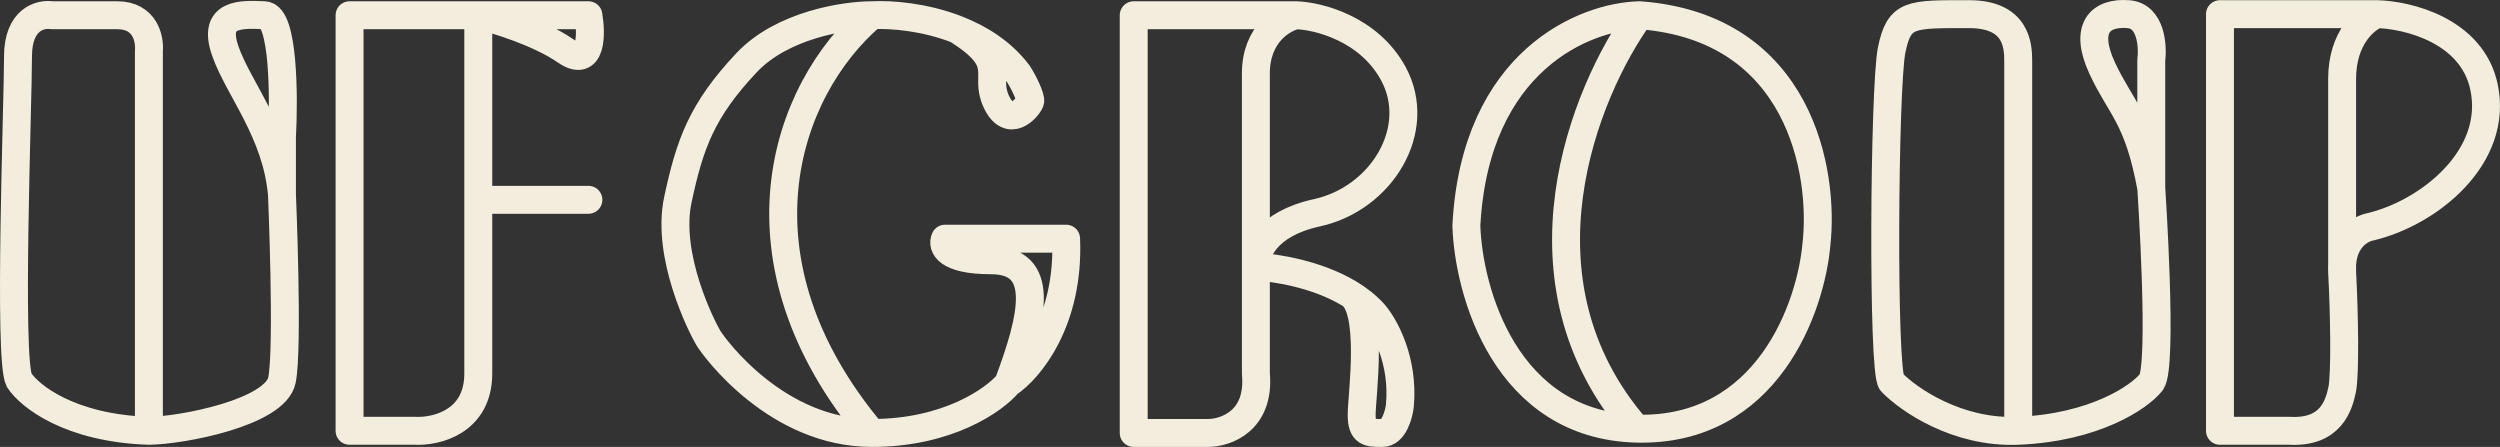 <svg width="179" height="32" viewBox="0 0 179 32" fill="none" xmlns="http://www.w3.org/2000/svg">
<rect x="0" y="0" width="179" height="32" fill="#333333" stroke="none"/>
<path d="M10.661 30.845C4.976 30.66 2.097 28.346 1.369 27.213C0.588 25.745 1.29 7.351 1.29 4.028C1.29 1.369 2.904 0.962 3.711 1.091C4.44 1.091 6.397 1.091 8.396 1.091C10.396 1.091 10.739 2.791 10.661 3.641V30.845ZM10.661 30.845C13.056 30.82 19.719 29.532 20.188 27.213C20.656 24.895 20.188 13.92 20.188 13.92M20.188 13.92V9.824C20.344 6.939 20.313 1.153 18.938 1.091C17.22 1.014 15.19 0.936 16.127 3.641C17.064 6.346 19.797 9.438 20.188 13.92ZM34.244 1.091H25.029V30.845H29.715C31.224 30.923 34.244 30.212 34.244 26.749C34.244 23.287 34.244 17.012 34.244 14.306M34.244 1.091H42.13C42.365 2.482 42.365 4.94 40.491 3.641C38.617 2.343 35.545 1.4 34.244 1.091ZM34.244 1.091V14.306M34.244 14.306H42.13M72.194 27.445C73.99 22.653 74.927 18.634 70.945 18.634C67.759 18.634 67.431 17.604 67.665 17.089H76.333C76.583 23.024 73.678 26.466 72.194 27.445ZM72.194 27.445C71.205 28.63 67.868 31 62.433 31M62.433 31C55.64 31 51.189 24.972 50.72 24.199C50.252 23.426 47.675 18.325 48.534 14.306C49.393 10.288 50.252 7.892 53.453 4.491C56.014 1.771 60.507 1.091 62.433 1.091M62.433 31C52.048 18.634 56.108 6.501 62.433 1.091M62.433 1.091C63.804 1.015 66.212 1.208 68.524 2.112M68.524 2.112C70.164 2.752 71.757 3.751 72.897 5.264C73.262 5.805 73.856 7.028 73.756 7.274C73.586 7.692 72.272 9.283 71.335 7.274C70.398 5.264 72.35 4.524 68.524 2.112ZM89.92 19.098V26.749C90.233 30.15 87.76 31 86.484 31H81.174V1.091H92.81M89.92 19.098C91.369 19.158 94.275 19.634 96.558 20.989M89.92 19.098C89.842 18.145 90.608 16.038 94.293 15.234C98.9 14.229 101.946 9.283 99.759 5.264C98.01 2.049 94.397 1.142 92.81 1.091M89.92 19.098C89.92 15.672 89.92 8.108 89.92 5.264C89.92 2.42 91.847 1.297 92.81 1.091M96.558 20.989C97.228 21.387 97.844 21.86 98.354 22.421C99.109 23.271 100.54 25.791 100.228 29.068C100.15 29.712 99.791 31 98.979 31C97.963 31 97.495 31 97.495 29.686C97.495 28.372 98.426 21.876 96.558 20.989ZM117.407 1.091C113.529 1.168 105.616 4.29 104.991 16.161C105.148 20.901 107.802 30.444 117.173 30.691M117.407 1.091C128.902 1.956 130.63 12.374 130.058 17.475C129.667 21.983 126.544 30.938 117.173 30.691M117.407 1.091C113.477 6.527 107.927 20.056 117.173 30.691M144.504 30.845C140.131 31.031 136.643 28.604 135.446 27.368C134.764 26.749 134.899 6.192 135.446 3.564C135.992 0.936 136.773 1.014 140.99 1.014C144.363 1.014 144.504 3.241 144.504 4.337V30.845ZM144.504 30.845C149.97 30.614 153.172 28.45 154.031 27.368C154.89 26.286 154.031 13.456 154.031 13.456M154.031 13.456V4.337C154.161 3.281 154.015 1.137 152.391 1.014C150.36 0.859 149.189 2.018 150.517 4.878C151.844 7.737 153.094 8.356 154.031 13.456ZM170.195 1.014H158.95V30.845H163.948C166.915 31 167.462 28.991 167.696 27.909C167.93 26.827 167.852 22.344 167.696 19.485M170.195 1.014C172.381 1.065 176.973 2.173 177.847 6.192C178.941 11.215 173.943 15.234 169.726 16.239C168.997 16.367 167.571 17.197 167.696 19.485M170.195 1.014C169.362 1.323 167.696 2.683 167.696 5.651C167.696 8.618 167.696 16.11 167.696 19.485" stroke="#F2EDDC" stroke-width="2" stroke-linecap="round" stroke-linejoin="round"/>
</svg>
